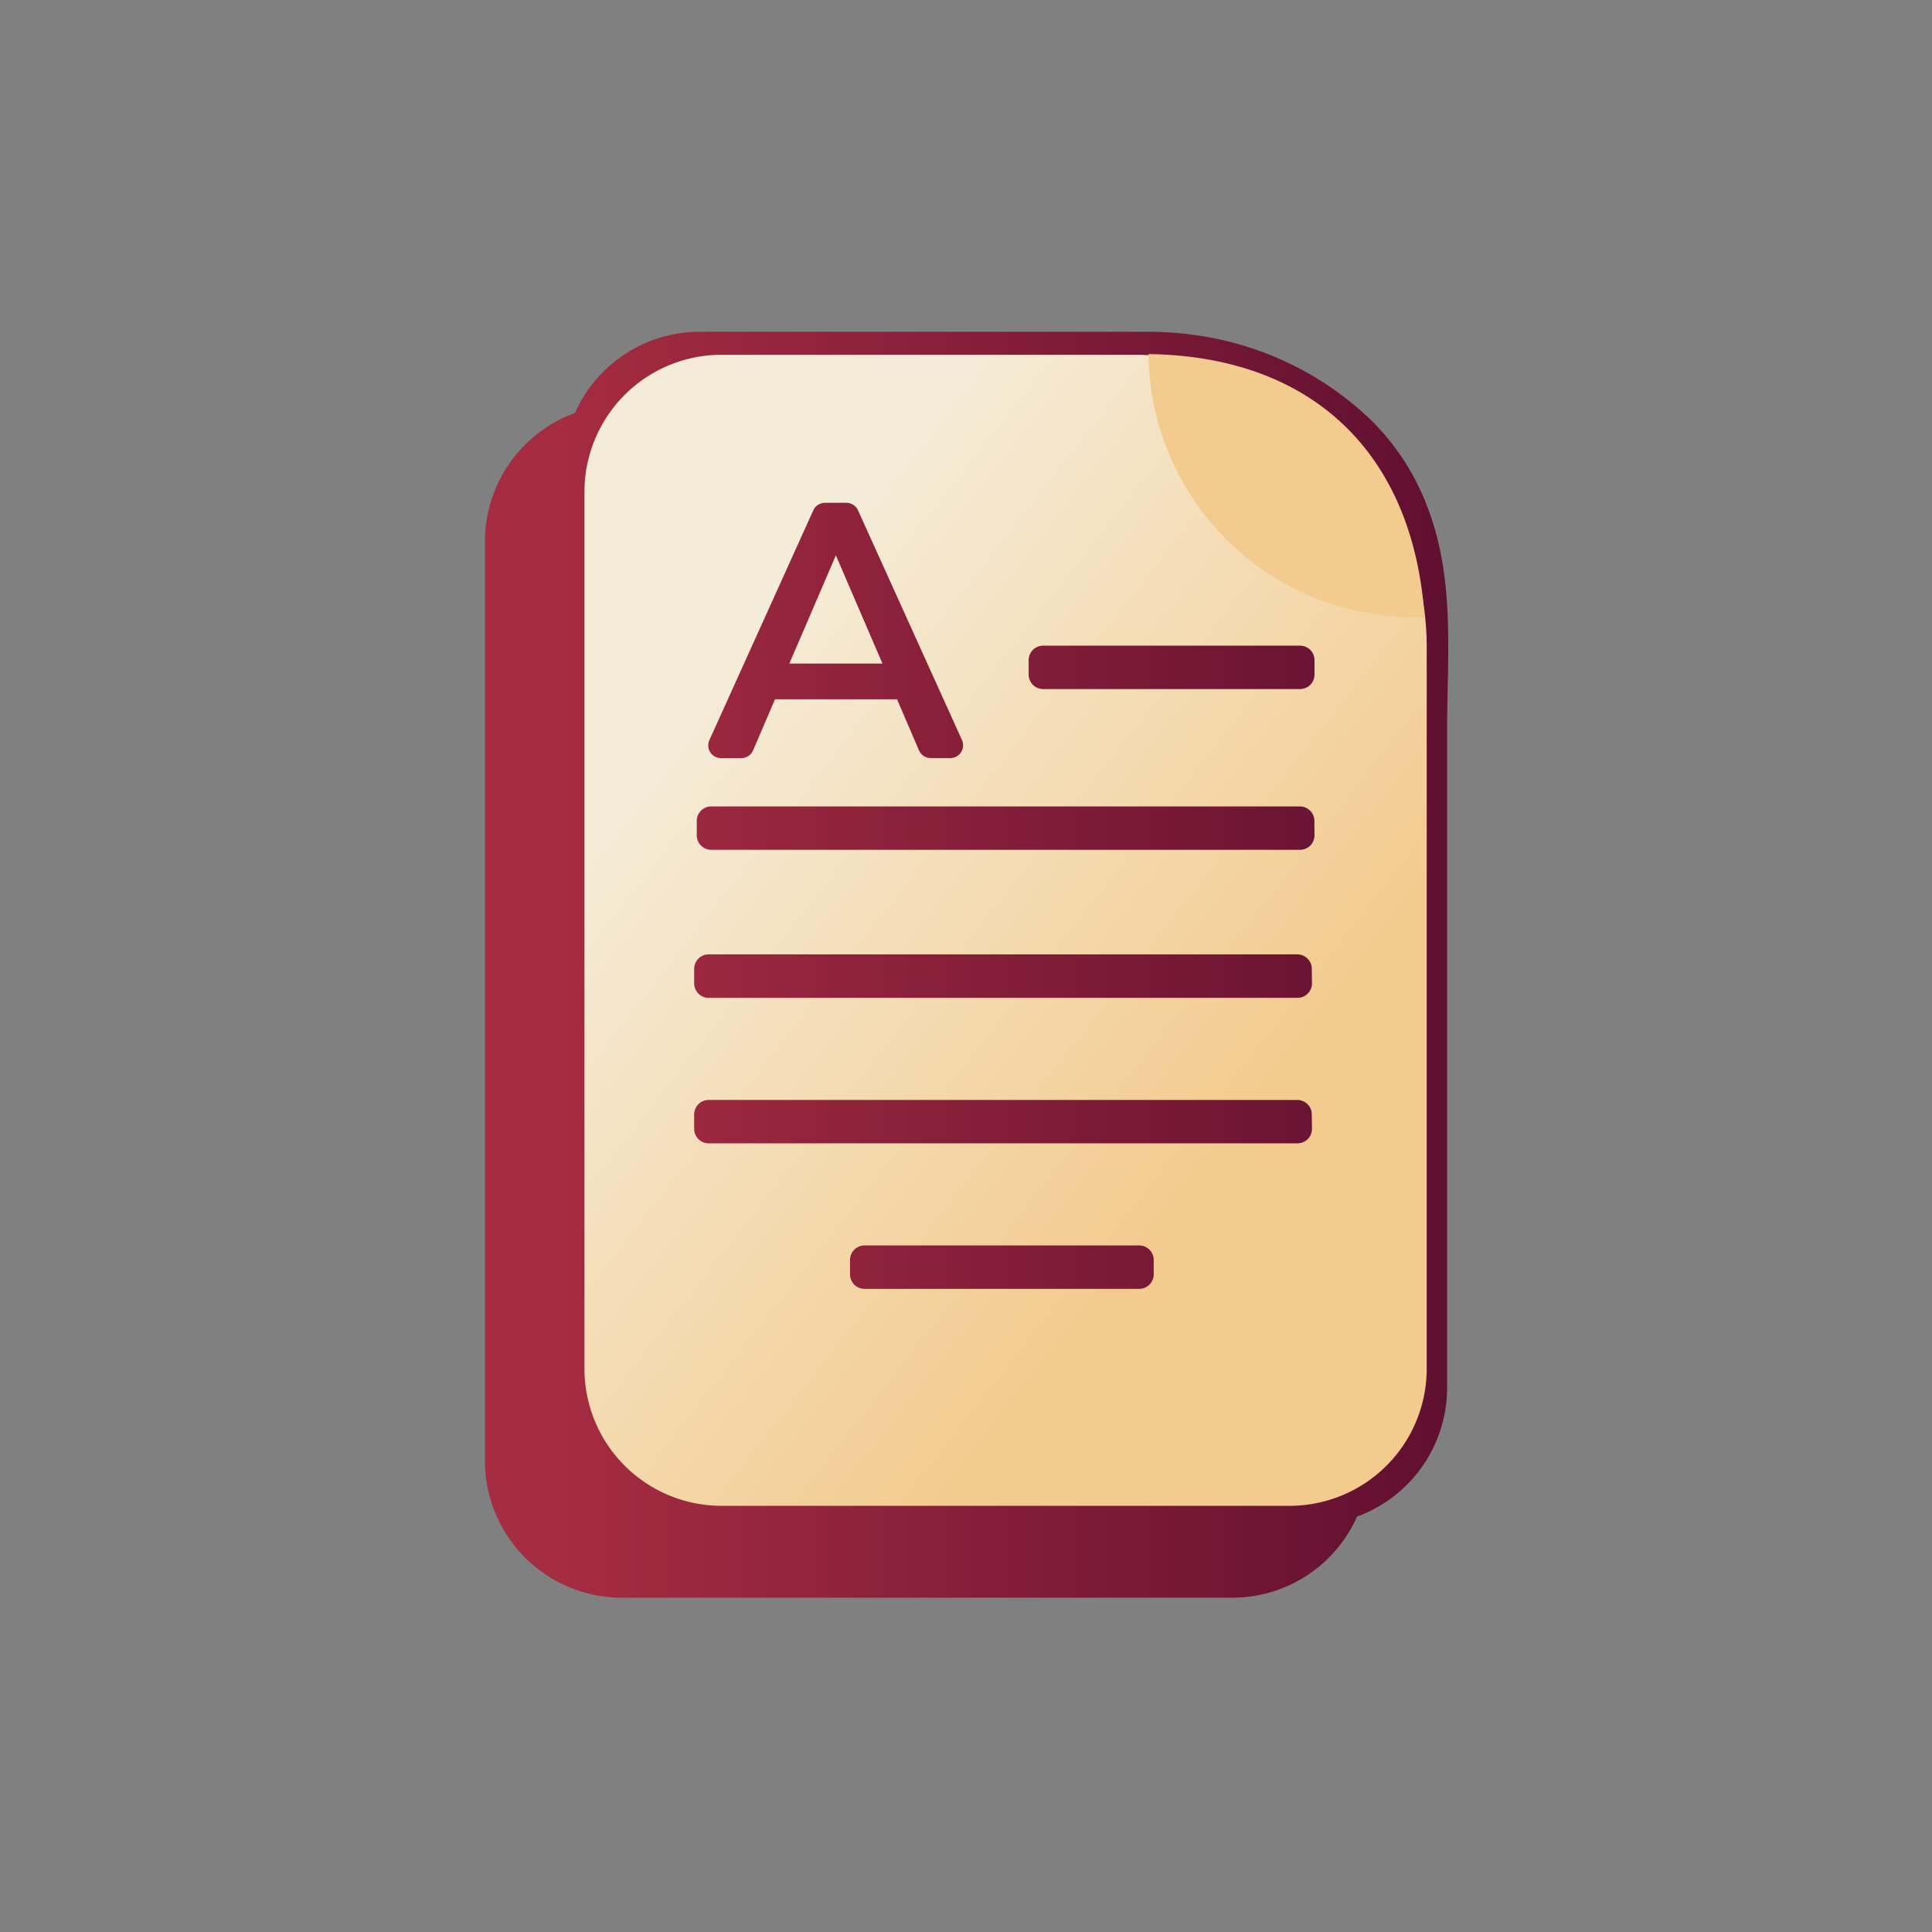 <?xml version="1.0"?>
<svg xmlns="http://www.w3.org/2000/svg" xmlns:xlink="http://www.w3.org/1999/xlink" viewBox="0 0 56 56">
  <rect x="0" y="0" width="56" height="56" fill="#808080" stroke="none"/>
  <defs>
    <style>
      .cls-1 {
        fill: none;
      }

      .cls-2 {
        fill: url(#linear-gradient);
      }

      .cls-3 {
        fill: url(#linear-gradient-2);
      }

      .cls-4 {
        fill: url(#linear-gradient-3);
      }
    </style>
    <linearGradient id="linear-gradient" y1="0.5" x2="1" y2="0.5" gradientUnits="objectBoundingBox">
      <stop offset="0.08" stop-color="#a52c41"/>
      <stop offset="1" stop-color="#600f30"/>
    </linearGradient>
    <linearGradient id="linear-gradient-2" x1="0.69" y1="0.75" x2="0.15" y2="0.172" gradientUnits="objectBoundingBox">
      <stop offset="0" stop-color="#f3cb8f"/>
      <stop offset="0.9" stop-color="#f5ecd8"/>
    </linearGradient>
    <linearGradient id="linear-gradient-3" x1="-2.735" y1="-1.665" x2="-2.745" y2="-1.655" gradientUnits="objectBoundingBox">
      <stop offset="0" stop-color="#f3cb8f"/>
      <stop offset="1" stop-color="#f5ecd8"/>
    </linearGradient>
  </defs>
  <g id="arcticle" transform="translate(-189 -522.382)">
    <g id="icons" transform="translate(189 522.382)">
      <g id="arcticle-2" data-name="arcticle">
        <rect id="Rectangle_1944" data-name="Rectangle 1944" class="cls-1" width="56" height="56"/>
        <path id="Path_1201" data-name="Path 1201" class="cls-2" d="M217.889,141.571v19.05a3.974,3.974,0,0,1-2.61,3.72,3.957,3.957,0,0,1-3.617,2.352h-17.7A3.969,3.969,0,0,1,190,162.734V136.072a3.974,3.974,0,0,1,2.61-3.72A3.957,3.957,0,0,1,196.227,130h13.011a9.554,9.554,0,0,1,1.379.1,9.163,9.163,0,0,1,5.08,2.472,7.022,7.022,0,0,1,1.622,2.506C218.129,137.183,217.889,139.376,217.889,141.571Z" transform="translate(-175.944 -120.383)"/>
        <path id="Path_1202" data-name="Path 1202" class="cls-3" d="M236.287,144.815l-1.349,3.136h2.7ZM244.955,139H232.964A3.975,3.975,0,0,0,229,142.964V168.4a3.975,3.975,0,0,0,3.964,3.964h16.485a3.976,3.976,0,0,0,3.964-3.964V147.457A8.481,8.481,0,0,0,244.955,139Zm-12.33,11.161,3.006-6.648a.374.374,0,0,1,.34-.222h.62a.374.374,0,0,1,.34.222l3.009,6.65a.37.37,0,0,1-.34.527h-.562a.374.374,0,0,1-.343-.226l-.635-1.478h-3.537l-.635,1.48a.374.374,0,0,1-.343.226h-.583a.37.37,0,0,1-.337-.531ZM245.5,165.654a.421.421,0,0,1-.421.421h-7.961a.421.421,0,0,1-.421-.421v-.416a.421.421,0,0,1,.421-.421h7.961a.421.421,0,0,1,.421.421Zm4.587-4.217a.42.42,0,0,1-.42.42H232.6a.42.42,0,0,1-.42-.42v-.417a.42.42,0,0,1,.42-.42h17.062a.42.42,0,0,1,.42.42Zm0-4.217a.42.42,0,0,1-.42.42H232.6a.42.42,0,0,1-.42-.42V156.8a.42.42,0,0,1,.42-.42h17.062a.42.42,0,0,1,.42.42Zm.074-4.291a.42.42,0,0,1-.42.42H232.675a.42.42,0,0,1-.42-.42v-.417a.42.42,0,0,1,.42-.42h17.062a.42.42,0,0,1,.42.42Zm0-4.66a.421.421,0,0,1-.421.421h-7.444a.421.421,0,0,1-.421-.421v-.416a.421.421,0,0,1,.421-.421h7.444a.421.421,0,0,1,.421.421Z" transform="translate(-212.059 -128.717)"/>
        <path id="Path_1203" data-name="Path 1203" class="cls-4" d="M457.991,146.37h0a7.7,7.7,0,0,1-8-7.62h0C454.838,138.814,457.684,141.733,457.991,146.37Z" transform="translate(-416.701 -128.486)"/>
      </g>
    </g>
  </g>
</svg>
